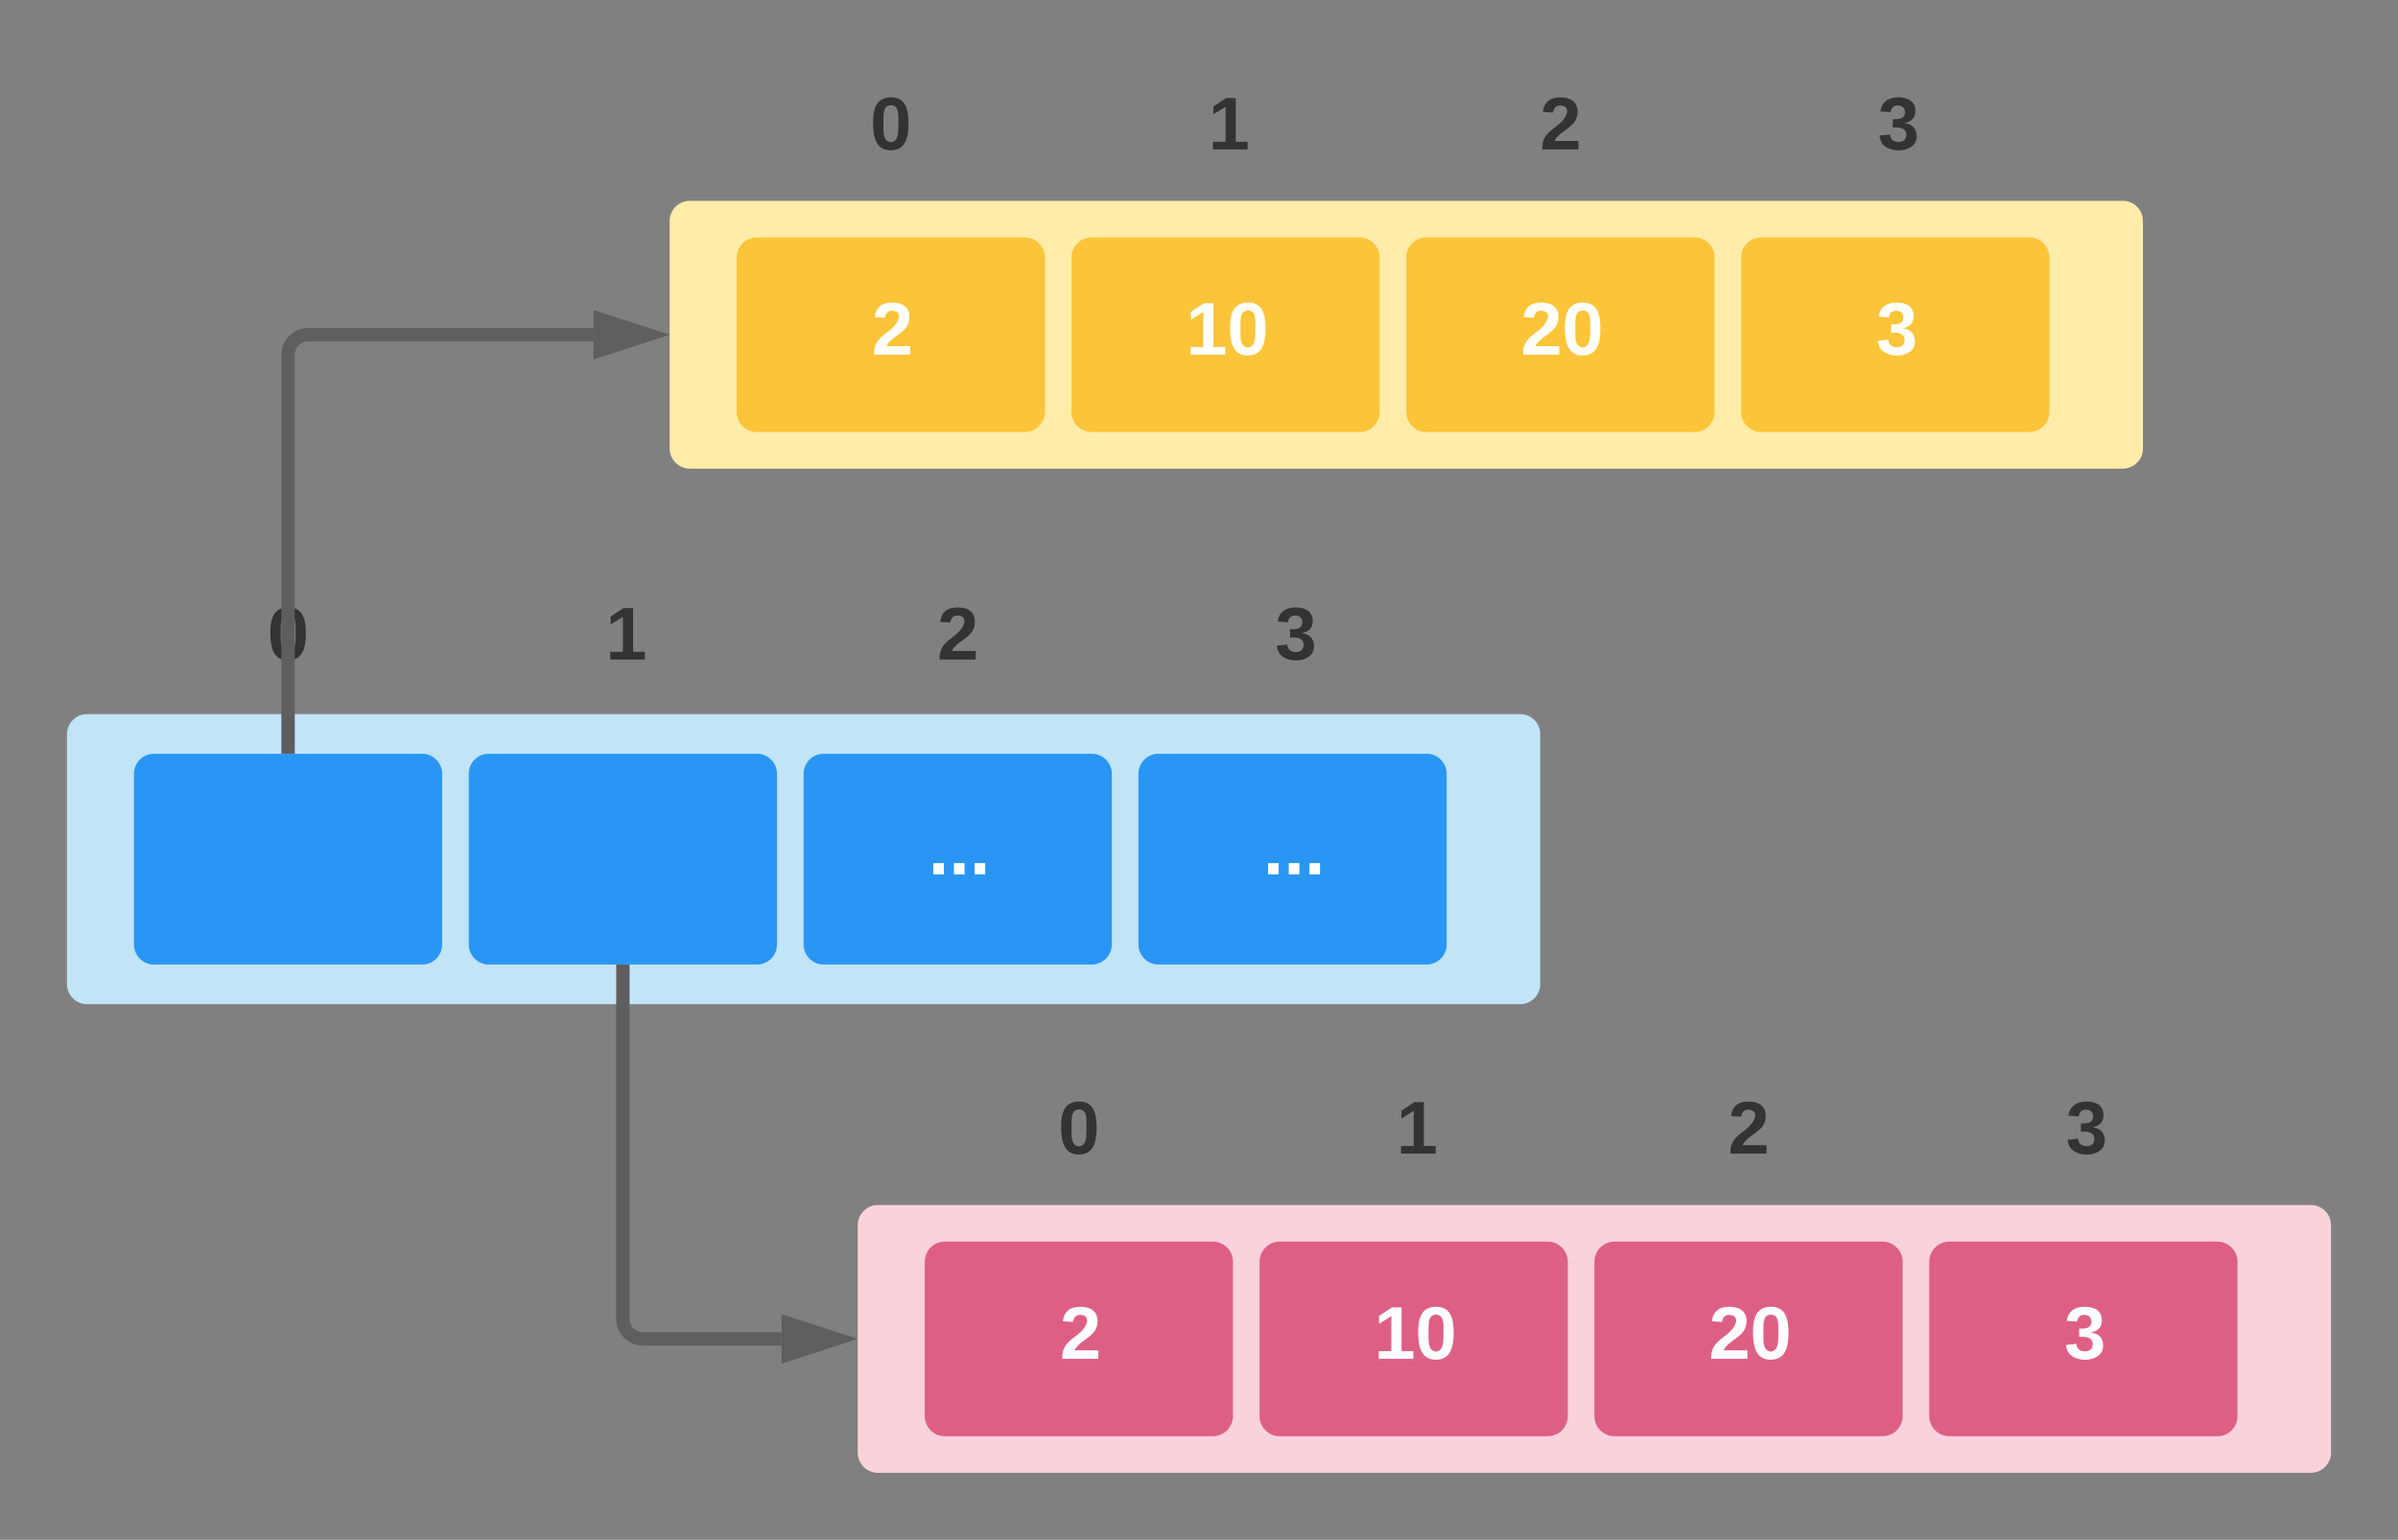 <svg xmlns="http://www.w3.org/2000/svg" xmlns:xlink="http://www.w3.org/1999/xlink" xmlns:lucid="lucid" width="716.18" height="460"><rect width="100%" height="100%" fill="#808080" stroke="none"/><g transform="translate(-420 -240)" lucid:page-tab-id="83nw6S_2_vqg"><path d="M440 459.33c0-3.3 2.7-6 6-6h428c3.3 0 6 2.7 6 6V534c0 3.3-2.7 6-6 6H446c-3.3 0-6-2.7-6-6z" stroke="#000" stroke-opacity="0" stroke-width="3" fill="#c1e4f7"/><path d="M460 471.18c0-3.32 2.7-6 6-6h80.06c3.3 0 6 2.68 6 6v50.98c0 3.3-2.7 6-6 6H466c-3.3 0-6-2.7-6-6zM560 471.18c0-3.32 2.7-6 6-6h80.06c3.3 0 6 2.68 6 6v50.98c0 3.3-2.7 6-6 6H566c-3.3 0-6-2.7-6-6zM660 471.18c0-3.32 2.7-6 6-6h80.06c3.3 0 6 2.68 6 6v50.98c0 3.3-2.7 6-6 6H666c-3.3 0-6-2.7-6-6z" stroke="#000" stroke-opacity="0" stroke-width="3" fill="#2a96f4"/><use xlink:href="#a" transform="matrix(1,0,0,1,665,470.175) translate(32.241 31.028)"/><path d="M760 471.18c0-3.32 2.7-6 6-6h80.06c3.3 0 6 2.68 6 6v50.98c0 3.3-2.7 6-6 6H766c-3.3 0-6-2.7-6-6z" stroke="#000" stroke-opacity="0" stroke-width="3" fill="#2a96f4"/><use xlink:href="#a" transform="matrix(1,0,0,1,765,470.175) translate(32.241 31.028)"/><path d="M479.04 416c0-3.3 2.7-6 6-6H527c3.33 0 6 2.7 6 6v31.33c0 3.32-2.67 6-6 6h-41.96c-3.3 0-6-2.68-6-6z" stroke="#000" stroke-opacity="0" stroke-width="3" fill="#fff" fill-opacity="0"/><use xlink:href="#b" transform="matrix(1,0,0,1,484.045,415) translate(15.827 22.028)"/><path d="M580 416c0-3.3 2.7-6 6-6h41.97c3.3 0 6 2.7 6 6v31.33c0 3.32-2.7 6-6 6H586c-3.3 0-6-2.68-6-6z" stroke="#000" stroke-opacity="0" stroke-width="3" fill="#fff" fill-opacity="0"/><use xlink:href="#c" transform="matrix(1,0,0,1,585,415) translate(15.827 22.028)"/><path d="M679.04 416c0-3.3 2.7-6 6-6H727c3.33 0 6 2.7 6 6v31.33c0 3.32-2.67 6-6 6h-41.96c-3.3 0-6-2.68-6-6z" stroke="#000" stroke-opacity="0" stroke-width="3" fill="#fff" fill-opacity="0"/><use xlink:href="#d" transform="matrix(1,0,0,1,684.045,415) translate(15.827 22.028)"/><path d="M780 416c0-3.3 2.7-6 6-6h41.97c3.3 0 6 2.7 6 6v31.33c0 3.32-2.7 6-6 6H786c-3.3 0-6-2.68-6-6z" stroke="#000" stroke-opacity="0" stroke-width="3" fill="#fff" fill-opacity="0"/><use xlink:href="#e" transform="matrix(1,0,0,1,785,415) translate(15.827 22.028)"/><path d="M620 306c0-3.3 2.7-6 6-6h428c3.3 0 6 2.7 6 6v68c0 3.3-2.7 6-6 6H626c-3.3 0-6-2.7-6-6z" stroke="#000" stroke-opacity="0" stroke-width="3" fill="#ffeca9"/><path d="M640 316.93c0-3.3 2.7-6 6-6h80.06c3.3 0 6 2.7 6 6v46.14c0 3.3-2.7 6-6 6H646c-3.3 0-6-2.7-6-6z" stroke="#000" stroke-opacity="0" stroke-width="3" fill="#fcc438"/><use xlink:href="#f" transform="matrix(1,0,0,1,645,315.931) translate(35.327 30.028)"/><path d="M740 316.93c0-3.3 2.7-6 6-6h80.06c3.3 0 6 2.7 6 6v46.14c0 3.3-2.7 6-6 6H746c-3.3 0-6-2.7-6-6z" stroke="#000" stroke-opacity="0" stroke-width="3" fill="#fcc438"/><use xlink:href="#g" transform="matrix(1,0,0,1,745,315.931) translate(29.154 30.028)"/><path d="M840 316.93c0-3.3 2.7-6 6-6h80.06c3.3 0 6 2.7 6 6v46.14c0 3.3-2.7 6-6 6H846c-3.3 0-6-2.7-6-6z" stroke="#000" stroke-opacity="0" stroke-width="3" fill="#fcc438"/><use xlink:href="#h" transform="matrix(1,0,0,1,845,315.931) translate(29.154 30.028)"/><path d="M940 316.93c0-3.3 2.7-6 6-6h80.06c3.3 0 6 2.7 6 6v46.14c0 3.3-2.7 6-6 6H946c-3.3 0-6-2.7-6-6z" stroke="#000" stroke-opacity="0" stroke-width="3" fill="#fcc438"/><use xlink:href="#i" transform="matrix(1,0,0,1,945,315.931) translate(35.327 30.028)"/><path d="M659.04 266c0-3.3 2.7-6 6-6H707c3.33 0 6 2.7 6 6v28c0 3.3-2.67 6-6 6h-41.96c-3.3 0-6-2.7-6-6z" stroke="#000" stroke-opacity="0" stroke-width="3" fill="#fff" fill-opacity="0"/><use xlink:href="#b" transform="matrix(1,0,0,1,664.045,265) translate(15.827 19.653)"/><path d="M760 266c0-3.3 2.7-6 6-6h41.97c3.3 0 6 2.7 6 6v28c0 3.3-2.7 6-6 6H766c-3.3 0-6-2.7-6-6z" stroke="#000" stroke-opacity="0" stroke-width="3" fill="#fff" fill-opacity="0"/><use xlink:href="#c" transform="matrix(1,0,0,1,765,265) translate(15.827 19.653)"/><path d="M859.04 266c0-3.3 2.7-6 6-6H907c3.33 0 6 2.7 6 6v28c0 3.3-2.67 6-6 6h-41.96c-3.3 0-6-2.7-6-6z" stroke="#000" stroke-opacity="0" stroke-width="3" fill="#fff" fill-opacity="0"/><use xlink:href="#d" transform="matrix(1,0,0,1,864.045,265) translate(15.827 19.653)"/><path d="M960 266c0-3.3 2.7-6 6-6h41.97c3.3 0 6 2.7 6 6v28c0 3.3-2.7 6-6 6H966c-3.3 0-6-2.7-6-6z" stroke="#000" stroke-opacity="0" stroke-width="3" fill="#fff" fill-opacity="0"/><use xlink:href="#e" transform="matrix(1,0,0,1,965,265) translate(15.827 19.653)"/><path d="M676.18 606c0-3.3 2.7-6 6-6h428c3.3 0 6 2.7 6 6v68c0 3.3-2.7 6-6 6h-428c-3.3 0-6-2.7-6-6z" stroke="#000" stroke-opacity="0" stroke-width="3" fill="#f9d2de"/><path d="M696.18 616.93c0-3.3 2.7-6 6-6h80.06c3.3 0 6 2.7 6 6v46.14c0 3.3-2.7 6-6 6h-80.06c-3.3 0-6-2.7-6-6z" stroke="#000" stroke-opacity="0" stroke-width="3" fill="#de5f85"/><use xlink:href="#f" transform="matrix(1,0,0,1,701.179,615.931) translate(35.327 30.028)"/><path d="M796.18 616.93c0-3.3 2.7-6 6-6h80.06c3.3 0 6 2.7 6 6v46.14c0 3.3-2.7 6-6 6h-80.06c-3.3 0-6-2.7-6-6z" stroke="#000" stroke-opacity="0" stroke-width="3" fill="#de5f85"/><use xlink:href="#g" transform="matrix(1,0,0,1,801.179,615.931) translate(29.154 30.028)"/><path d="M896.18 616.93c0-3.3 2.7-6 6-6h80.06c3.3 0 6 2.7 6 6v46.14c0 3.3-2.7 6-6 6h-80.06c-3.3 0-6-2.7-6-6z" stroke="#000" stroke-opacity="0" stroke-width="3" fill="#de5f85"/><use xlink:href="#h" transform="matrix(1,0,0,1,901.179,615.931) translate(29.154 30.028)"/><path d="M996.18 616.93c0-3.3 2.7-6 6-6h80.06c3.3 0 6 2.7 6 6v46.14c0 3.3-2.7 6-6 6h-80.06c-3.3 0-6-2.7-6-6z" stroke="#000" stroke-opacity="0" stroke-width="3" fill="#de5f85"/><use xlink:href="#i" transform="matrix(1,0,0,1,1001.179,615.931) translate(35.327 30.028)"/><path d="M715.22 566c0-3.3 2.7-6 6-6h41.97c3.3 0 6 2.7 6 6v28c0 3.3-2.7 6-6 6H721.2c-3.3 0-6-2.7-6-6z" stroke="#000" stroke-opacity="0" stroke-width="3" fill="#fff" fill-opacity="0"/><use xlink:href="#b" transform="matrix(1,0,0,1,720.224,565) translate(15.827 19.653)"/><path d="M816.18 566c0-3.3 2.7-6 6-6h41.97c3.3 0 6 2.7 6 6v28c0 3.3-2.7 6-6 6h-41.97c-3.3 0-6-2.7-6-6z" stroke="#000" stroke-opacity="0" stroke-width="3" fill="#fff" fill-opacity="0"/><use xlink:href="#c" transform="matrix(1,0,0,1,821.179,565) translate(15.827 19.653)"/><path d="M915.22 566c0-3.3 2.7-6 6-6h41.97c3.3 0 6 2.7 6 6v28c0 3.3-2.7 6-6 6H921.2c-3.3 0-6-2.7-6-6z" stroke="#000" stroke-opacity="0" stroke-width="3" fill="#fff" fill-opacity="0"/><use xlink:href="#d" transform="matrix(1,0,0,1,920.224,565) translate(15.827 19.653)"/><path d="M1016.18 566c0-3.3 2.7-6 6-6h41.97c3.3 0 6 2.7 6 6v28c0 3.3-2.7 6-6 6h-41.97c-3.3 0-6-2.7-6-6z" stroke="#000" stroke-opacity="0" stroke-width="3" fill="#fff" fill-opacity="0"/><use xlink:href="#e" transform="matrix(1,0,0,1,1021.179,565) translate(15.827 19.653)"/><path d="M506.03 463.18V346c0-3.3 2.7-6 6-6h85.23" stroke="#5e5e5e" stroke-width="4" fill="none"/><path d="M508.03 465.18h-4v-2.06h4" fill="#5e5e5e"/><path d="M613.53 340l-14.27 4.64v-9.28z" stroke="#5e5e5e" stroke-width="4" fill="#5e5e5e"/><path d="M606.03 530.16V634c0 3.3 2.7 6 6 6h41.4" stroke="#5e5e5e" stroke-width="4" fill="none"/><path d="M608.03 530.2h-4v-2.04h4" fill="#5e5e5e"/><path d="M669.7 640l-14.26 4.64v-9.28z" stroke="#5e5e5e" stroke-width="4" fill="#5e5e5e"/><defs><path fill="#fff" d="M24 0v-54h51V0H24" id="j"/><g id="a"><use transform="matrix(0.062,0,0,0.062,0,0)" xlink:href="#j"/><use transform="matrix(0.062,0,0,0.062,6.173,0)" xlink:href="#j"/><use transform="matrix(0.062,0,0,0.062,12.346,0)" xlink:href="#j"/></g><path fill="#333" d="M101-251c68 0 84 54 84 127C185-50 166 4 99 4S15-52 14-124c-1-75 17-127 87-127zm-1 216c37-5 36-46 36-89s4-89-36-89c-39 0-36 45-36 89 0 43-3 85 36 89" id="k"/><use transform="matrix(0.062,0,0,0.062,0,0)" xlink:href="#k" id="b"/><path fill="#333" d="M23 0v-37h61v-169l-59 37v-38l62-41h46v211h57V0H23" id="l"/><use transform="matrix(0.062,0,0,0.062,0,0)" xlink:href="#l" id="c"/><path fill="#333" d="M182-182c0 78-84 86-111 141h115V0H12c-6-101 99-100 120-180 1-22-12-31-33-32-23 0-32 14-35 34l-49-3c5-45 32-70 84-70 51 0 83 22 83 69" id="m"/><use transform="matrix(0.062,0,0,0.062,0,0)" xlink:href="#m" id="d"/><path fill="#333" d="M128-127c34 4 56 21 59 58 7 91-148 94-172 28-4-9-6-17-7-26l51-5c1 24 16 35 40 36 23 0 39-12 38-36-1-31-31-36-65-34v-40c32 2 59-3 59-33 0-20-13-33-34-33s-33 13-35 32l-50-3c6-44 37-68 86-68 50 0 83 20 83 66 0 35-22 52-53 58" id="n"/><use transform="matrix(0.062,0,0,0.062,0,0)" xlink:href="#n" id="e"/><path fill="#fff" d="M182-182c0 78-84 86-111 141h115V0H12c-6-101 99-100 120-180 1-22-12-31-33-32-23 0-32 14-35 34l-49-3c5-45 32-70 84-70 51 0 83 22 83 69" id="o"/><use transform="matrix(0.062,0,0,0.062,0,0)" xlink:href="#o" id="f"/><path fill="#fff" d="M23 0v-37h61v-169l-59 37v-38l62-41h46v211h57V0H23" id="p"/><path fill="#fff" d="M101-251c68 0 84 54 84 127C185-50 166 4 99 4S15-52 14-124c-1-75 17-127 87-127zm-1 216c37-5 36-46 36-89s4-89-36-89c-39 0-36 45-36 89 0 43-3 85 36 89" id="q"/><g id="g"><use transform="matrix(0.062,0,0,0.062,0,0)" xlink:href="#p"/><use transform="matrix(0.062,0,0,0.062,12.346,0)" xlink:href="#q"/></g><g id="h"><use transform="matrix(0.062,0,0,0.062,0,0)" xlink:href="#o"/><use transform="matrix(0.062,0,0,0.062,12.346,0)" xlink:href="#q"/></g><path fill="#fff" d="M128-127c34 4 56 21 59 58 7 91-148 94-172 28-4-9-6-17-7-26l51-5c1 24 16 35 40 36 23 0 39-12 38-36-1-31-31-36-65-34v-40c32 2 59-3 59-33 0-20-13-33-34-33s-33 13-35 32l-50-3c6-44 37-68 86-68 50 0 83 20 83 66 0 35-22 52-53 58" id="r"/><use transform="matrix(0.062,0,0,0.062,0,0)" xlink:href="#r" id="i"/></defs></g></svg>